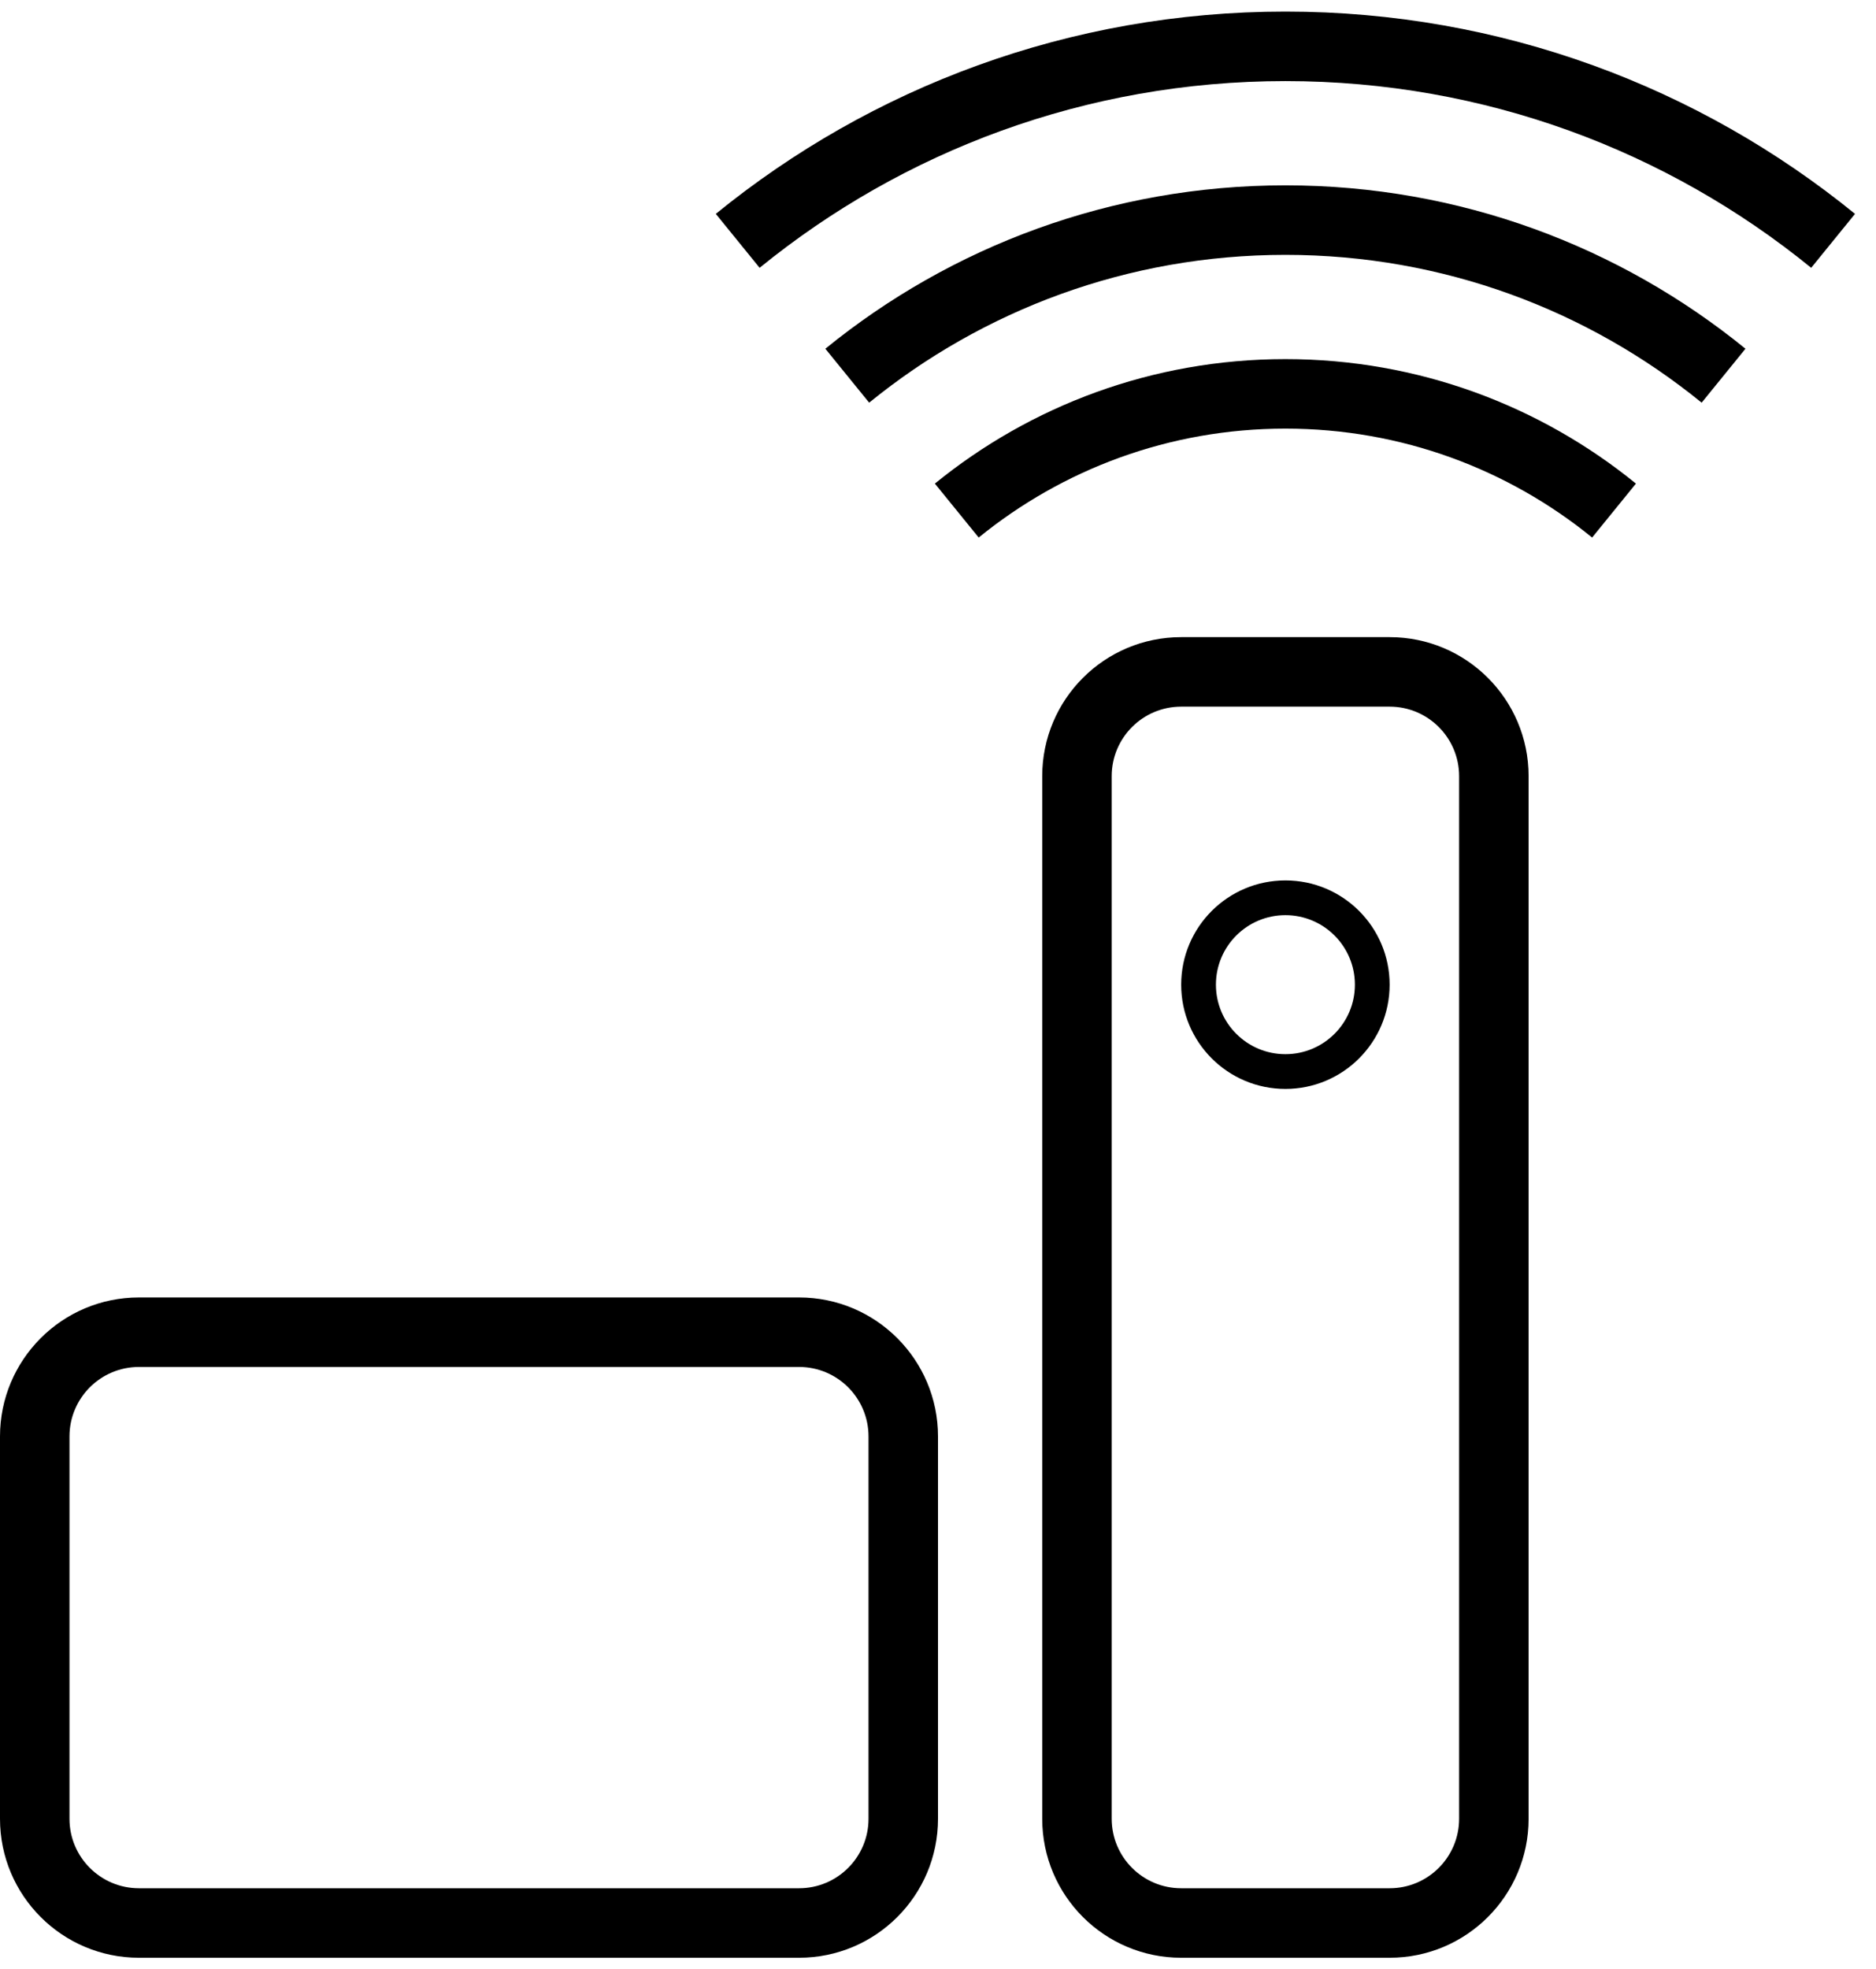 <svg
                                width="81"
                                height="85"
                                viewBox="0 0 81 85"
                                fill="none"
    xmlns="http://www.w3.org/2000/svg"
                                focusable="true"
                            >
                                <path
                                    fill-rule="evenodd"
                                    clip-rule="evenodd"
                                    d="M32.798 11.559L30.906 9.231C37.616 3.772 46.176 0.5 55.5 0.5C64.824 0.5 73.384 3.772 80.094 9.231L78.202 11.559C72.008 6.52 64.107 3.5 55.5 3.5C46.893 3.5 38.992 6.52 32.798 11.559ZM55.5 8C63.031 8 69.945 10.643 75.364 15.052L73.472 17.38C68.569 13.391 62.314 11 55.5 11C48.686 11 42.431 13.391 37.528 17.38L35.636 15.052C41.055 10.643 47.969 8 55.5 8ZM55.5 15.5C61.238 15.5 66.505 17.514 70.635 20.873L68.743 23.201C65.13 20.262 60.521 18.5 55.5 18.5C50.479 18.5 45.87 20.262 42.257 23.201L40.365 20.873C44.495 17.514 49.762 15.5 55.5 15.5ZM48 33.5C48 31.843 49.343 30.5 51 30.5H60C61.657 30.5 63 31.843 63 33.5V78.5C63 80.157 61.657 81.5 60 81.5H51C49.343 81.5 48 80.157 48 78.5V33.5ZM45 33.5C45 30.186 47.686 27.5 51 27.5H60C63.314 27.5 66 30.186 66 33.5V78.5C66 81.814 63.314 84.5 60 84.5H51C47.686 84.5 45 81.814 45 78.5V33.5ZM6 59H34.5C36.157 59 37.5 60.343 37.5 62V78.5C37.5 80.157 36.157 81.5 34.5 81.5H6C4.343 81.5 3 80.157 3 78.5V62C3 60.343 4.343 59 6 59ZM0 62C0 58.686 2.686 56 6 56H34.5C37.814 56 40.5 58.686 40.5 62V78.5C40.5 81.814 37.814 84.5 34.5 84.5H6C2.686 84.5 0 81.814 0 78.5V62ZM55.5 45.5C57.157 45.5 58.5 44.157 58.5 42.5C58.5 40.843 57.157 39.5 55.5 39.5C53.843 39.5 52.5 40.843 52.5 42.5C52.5 44.157 53.843 45.5 55.5 45.5ZM55.5 47C57.985 47 60 44.985 60 42.5C60 40.015 57.985 38 55.5 38C53.015 38 51 40.015 51 42.5C51 44.985 53.015 47 55.5 47Z"
                                    fill="black"
                                ></path>
                            </svg>